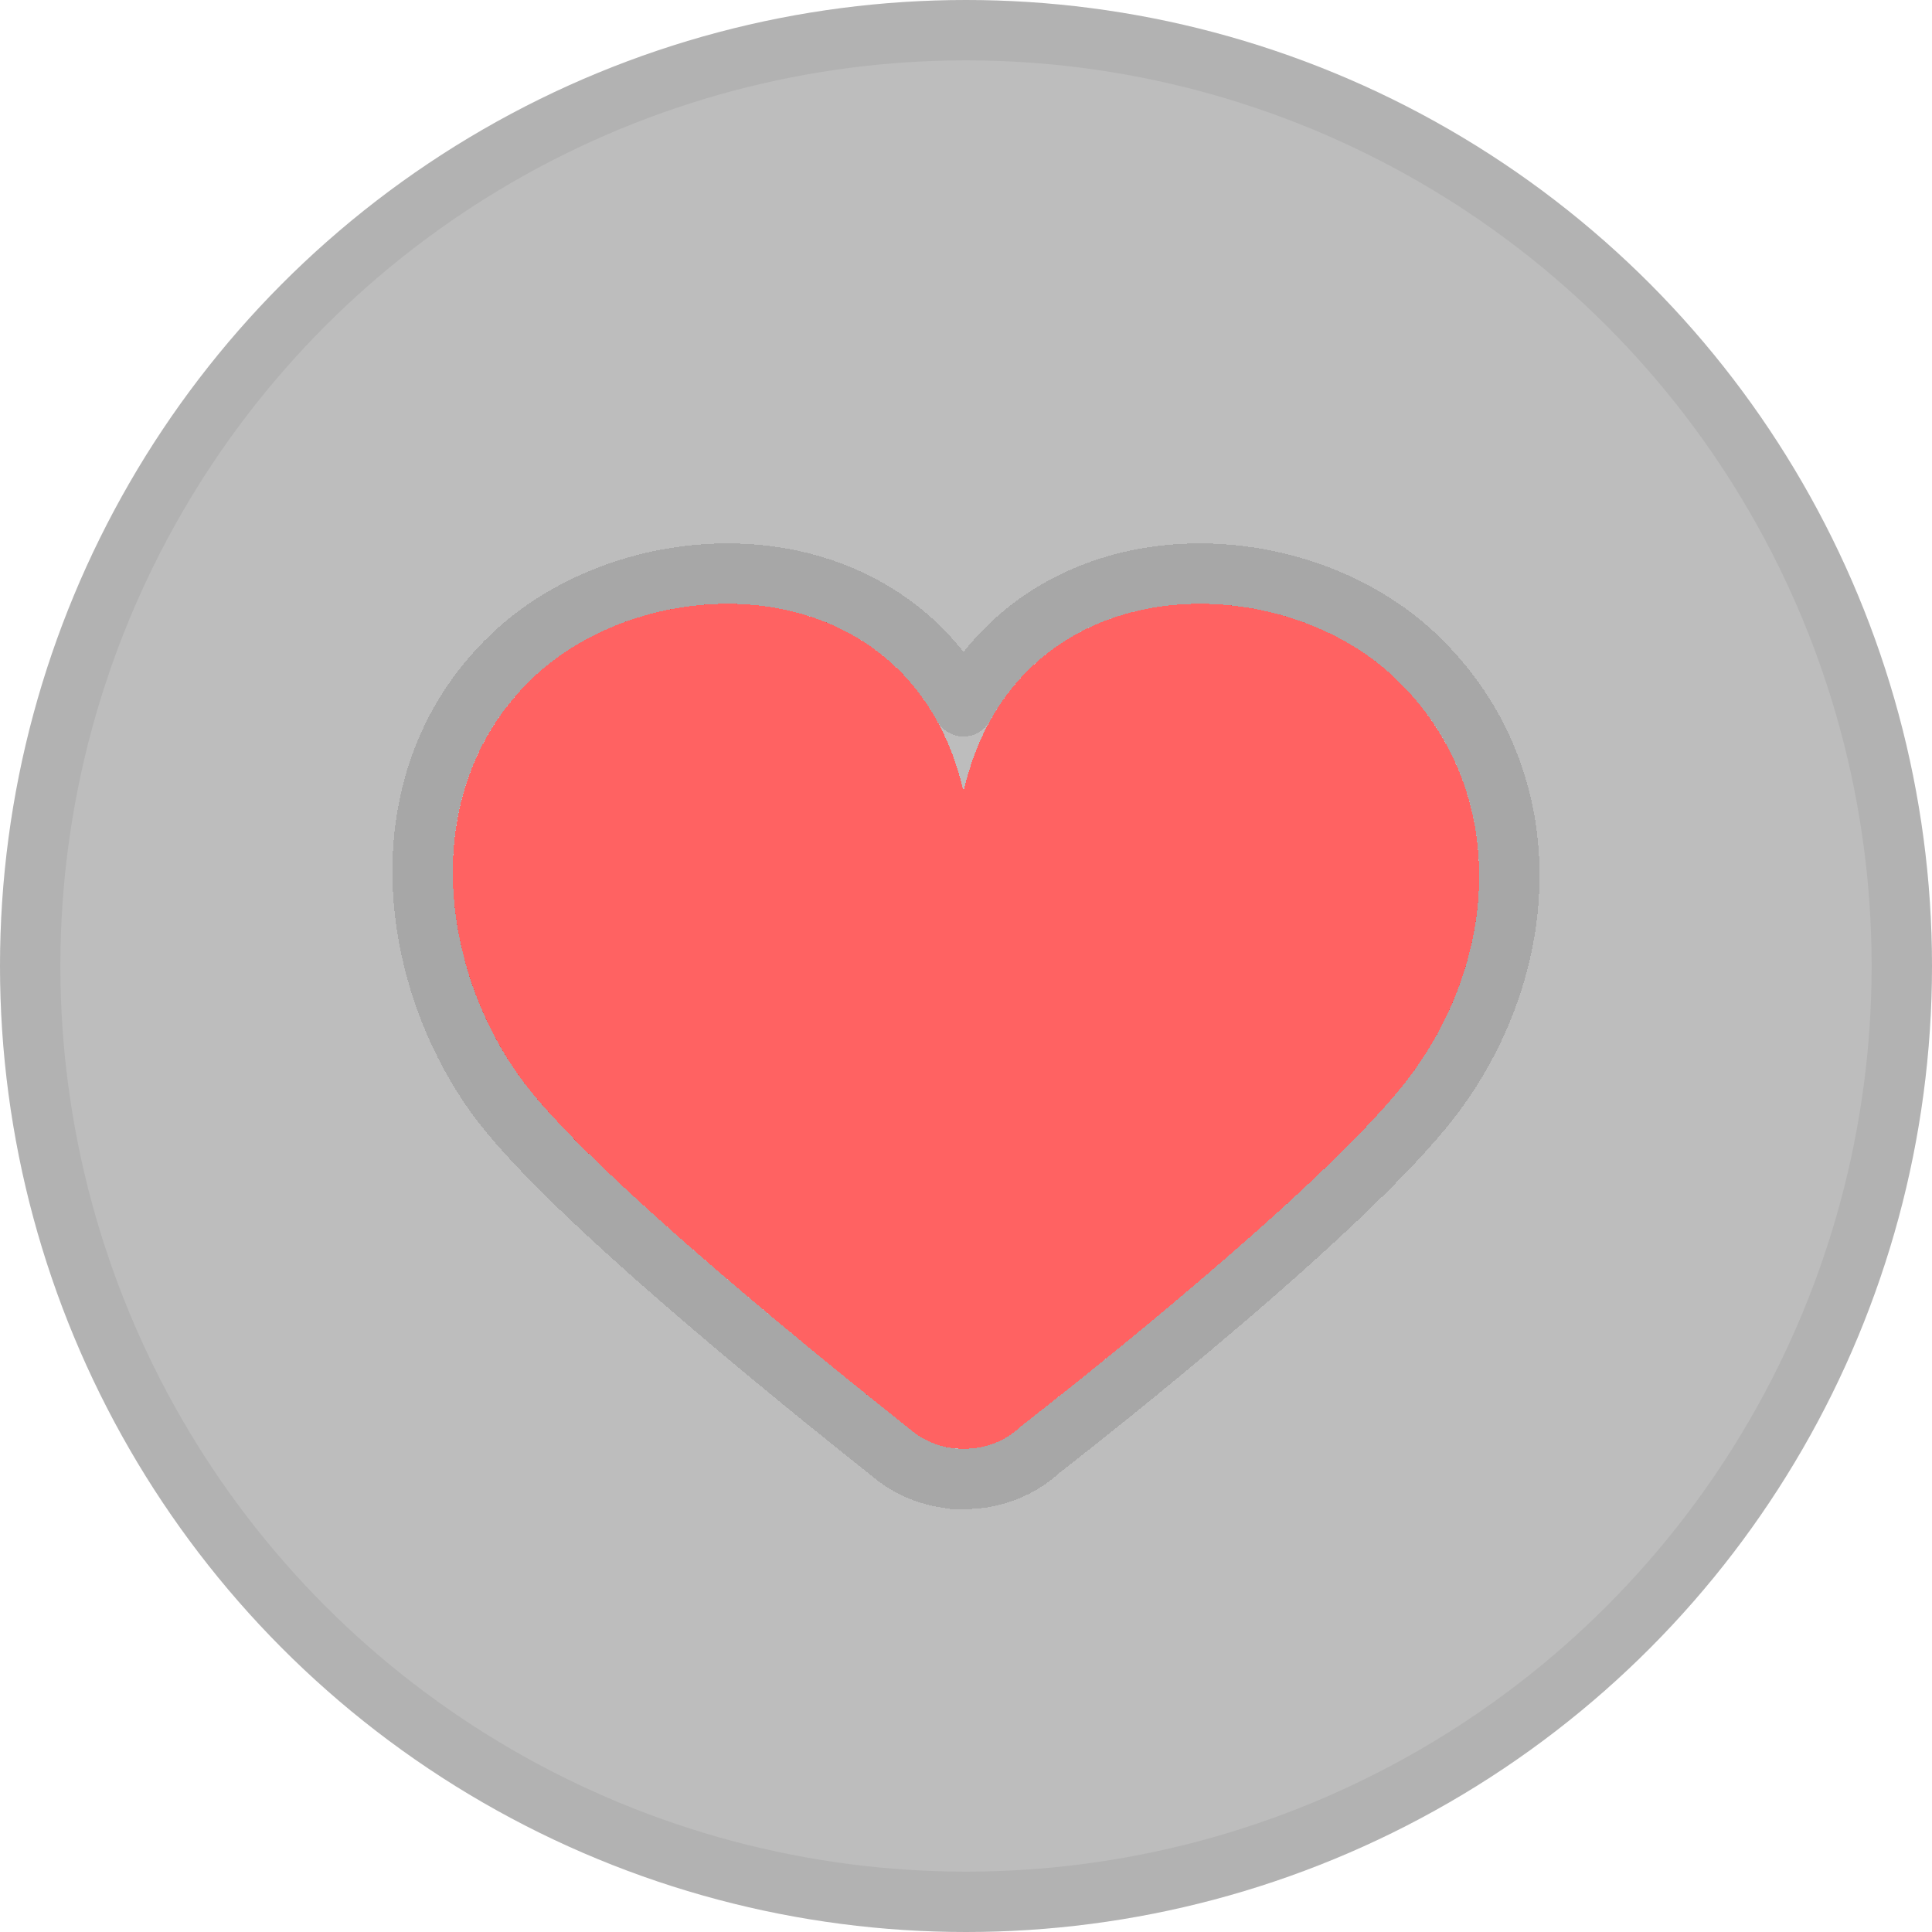 <svg width="32" height="32" viewBox="0 0 32 32" fill="none" xmlns="http://www.w3.org/2000/svg">
<g clip-path="url(#clip0_319_2150)">
<circle cx="16" cy="16" r="16" fill="black" fill-opacity="0.26"/>
<circle cx="16" cy="16" r="15.5" stroke="black" stroke-opacity="0.06"/>
<g filter="url(#filter0_d_319_2150)">
<path fill-rule="evenodd" clip-rule="evenodd" d="M15.906 23.995C15.617 23.987 15.329 23.886 15.096 23.692C14.864 23.498 10.331 19.953 8.816 18.106C7.301 16.26 6.837 13.133 8.816 11.236C10.789 9.345 15.093 9.371 15.959 13.106C16.825 9.371 21.14 9.345 23.113 11.236C25.058 13.101 24.832 16.011 23.212 18.009C21.591 20.007 16.901 23.631 16.901 23.631C16.657 23.865 16.341 23.986 16.022 23.995C15.703 24.005 15.906 23.995 15.906 23.995Z" fill="#FF6262" shape-rendering="crispEdges"/>
<path d="M19.039 9.568C17.801 9.772 16.647 10.453 15.959 11.699C15.272 10.453 14.121 9.773 12.884 9.568C11.308 9.307 9.577 9.814 8.47 10.875C6.237 13.016 6.813 16.453 8.43 18.423C9.221 19.388 10.768 20.764 12.114 21.901C13.217 22.832 14.252 23.657 14.63 23.959C14.711 24.024 14.762 24.064 14.777 24.076C15.05 24.304 15.375 24.437 15.707 24.48C15.727 24.486 15.742 24.489 15.749 24.49C15.775 24.495 15.796 24.497 15.802 24.498C15.817 24.499 15.829 24.499 15.833 24.499H15.833C15.849 24.5 15.867 24.499 15.878 24.499C15.907 24.499 15.957 24.497 16.037 24.495C16.463 24.483 16.891 24.323 17.226 24.012L17.261 23.985C17.296 23.957 17.348 23.917 17.414 23.865C17.546 23.761 17.737 23.611 17.971 23.425C18.438 23.052 19.078 22.534 19.77 21.952C21.141 20.8 22.755 19.365 23.6 18.324C25.34 16.179 25.639 12.966 23.459 10.875C22.351 9.814 20.618 9.307 19.039 9.568Z" stroke="black" stroke-opacity="0.12" stroke-linejoin="round" shape-rendering="crispEdges"/>
</g>
</g>
<defs>
<filter id="filter0_d_319_2150" x="2.499" y="5" width="27.002" height="23.999" filterUnits="userSpaceOnUse" color-interpolation-filters="sRGB">
<feFlood flood-opacity="0" result="BackgroundImageFix"/>
<feColorMatrix in="SourceAlpha" type="matrix" values="0 0 0 0 0 0 0 0 0 0 0 0 0 0 0 0 0 0 127 0" result="hardAlpha"/>
<feOffset/>
<feGaussianBlur stdDeviation="2"/>
<feComposite in2="hardAlpha" operator="out"/>
<feColorMatrix type="matrix" values="0 0 0 0 0 0 0 0 0 0 0 0 0 0 0 0 0 0 0.08 0"/>
<feBlend mode="normal" in2="BackgroundImageFix" result="effect1_dropShadow_319_2150"/>
<feBlend mode="normal" in="SourceGraphic" in2="effect1_dropShadow_319_2150" result="shape"/>
</filter>
<clipPath id="clip0_319_2150">
<rect width="32" height="32" fill="white"/>
</clipPath>
</defs>
</svg>
